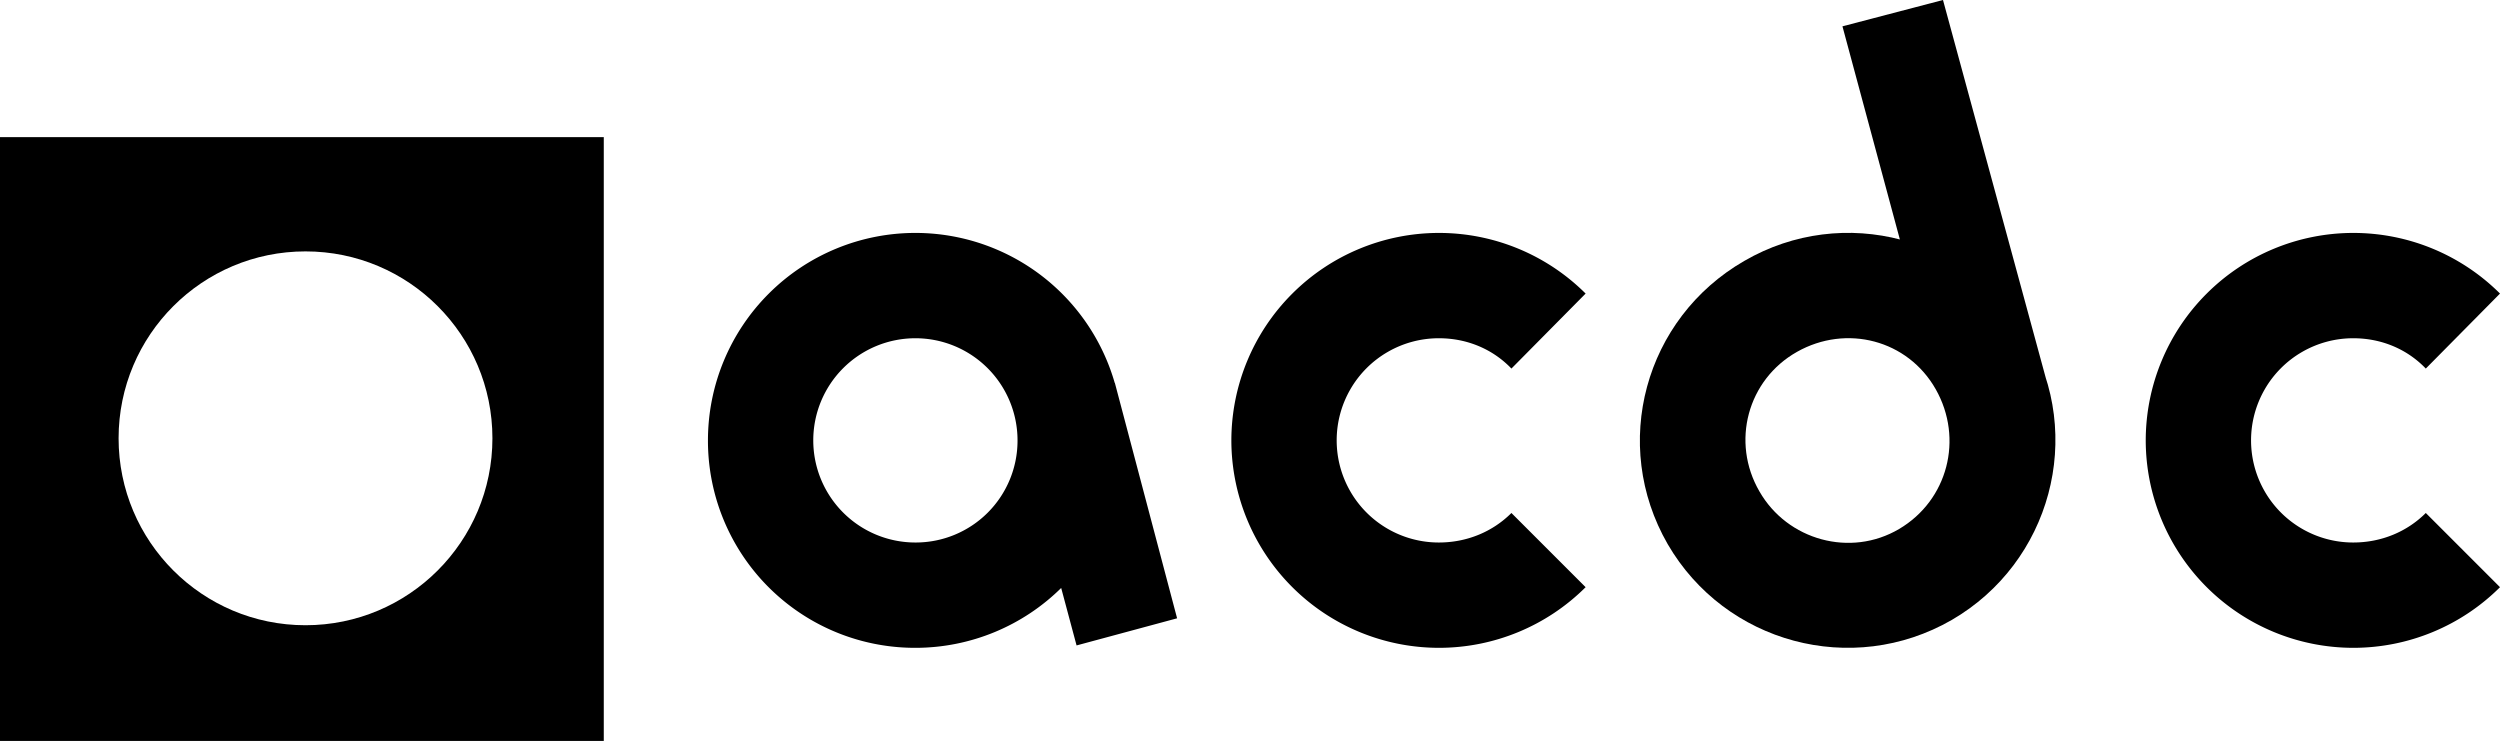 <svg id="logotype" xmlns="http://www.w3.org/2000/svg" viewBox="0 0 3133.28 928.61"><title>Монтажная область 12 копия</title><path d="M1270.28,513.93l79,295,126-34-78-295Zm-123,166a128,128,0,1,1,128-128A127.61,127.61,0,0,1,1147.28,679.93Zm0,132a260,260,0,1,0-260-260A259.48,259.48,0,0,0,1147.28,811.93Z"/><path d="M1543.28,551.93a260.22,260.22,0,0,0,444,184l-93-93c-23,23-55,37-91,37a128,128,0,0,1,0-256c36,0,68,14,91,38l93-94a260.22,260.22,0,0,0-444,184Z"/><path d="M2441.17,523l127-34-133-489-126,33Zm-189-82c62-35,139-15,174,47s15,139-46,175-140,14-175-47C2169.17,554,2190.17,476,2252.17,441Zm-66-114c-125,72-168,230-96,355,72,124,231,167,356,95,124-72,167-231,95-355C2469.17,297,2310.17,255,2186.17,327Z"/><path d="M2689.28,551.93a260.22,260.22,0,0,0,444,184l-93-93c-23,23-55,37-91,37a128,128,0,0,1,0-256c36,0,68,14,91,38l93-94a260.22,260.22,0,0,0-444,184Z"/><path d="M0,171.89V928.61H756.72V171.89ZM382.89,783.61h0c-129.38,0-234.26-104.89-234.26-234.27h0c0-129.38,104.88-234.26,234.26-234.26h0c129.39,0,234.27,104.88,234.27,234.26h0C617.16,678.72,512.28,783.61,382.89,783.61Z"/></svg>